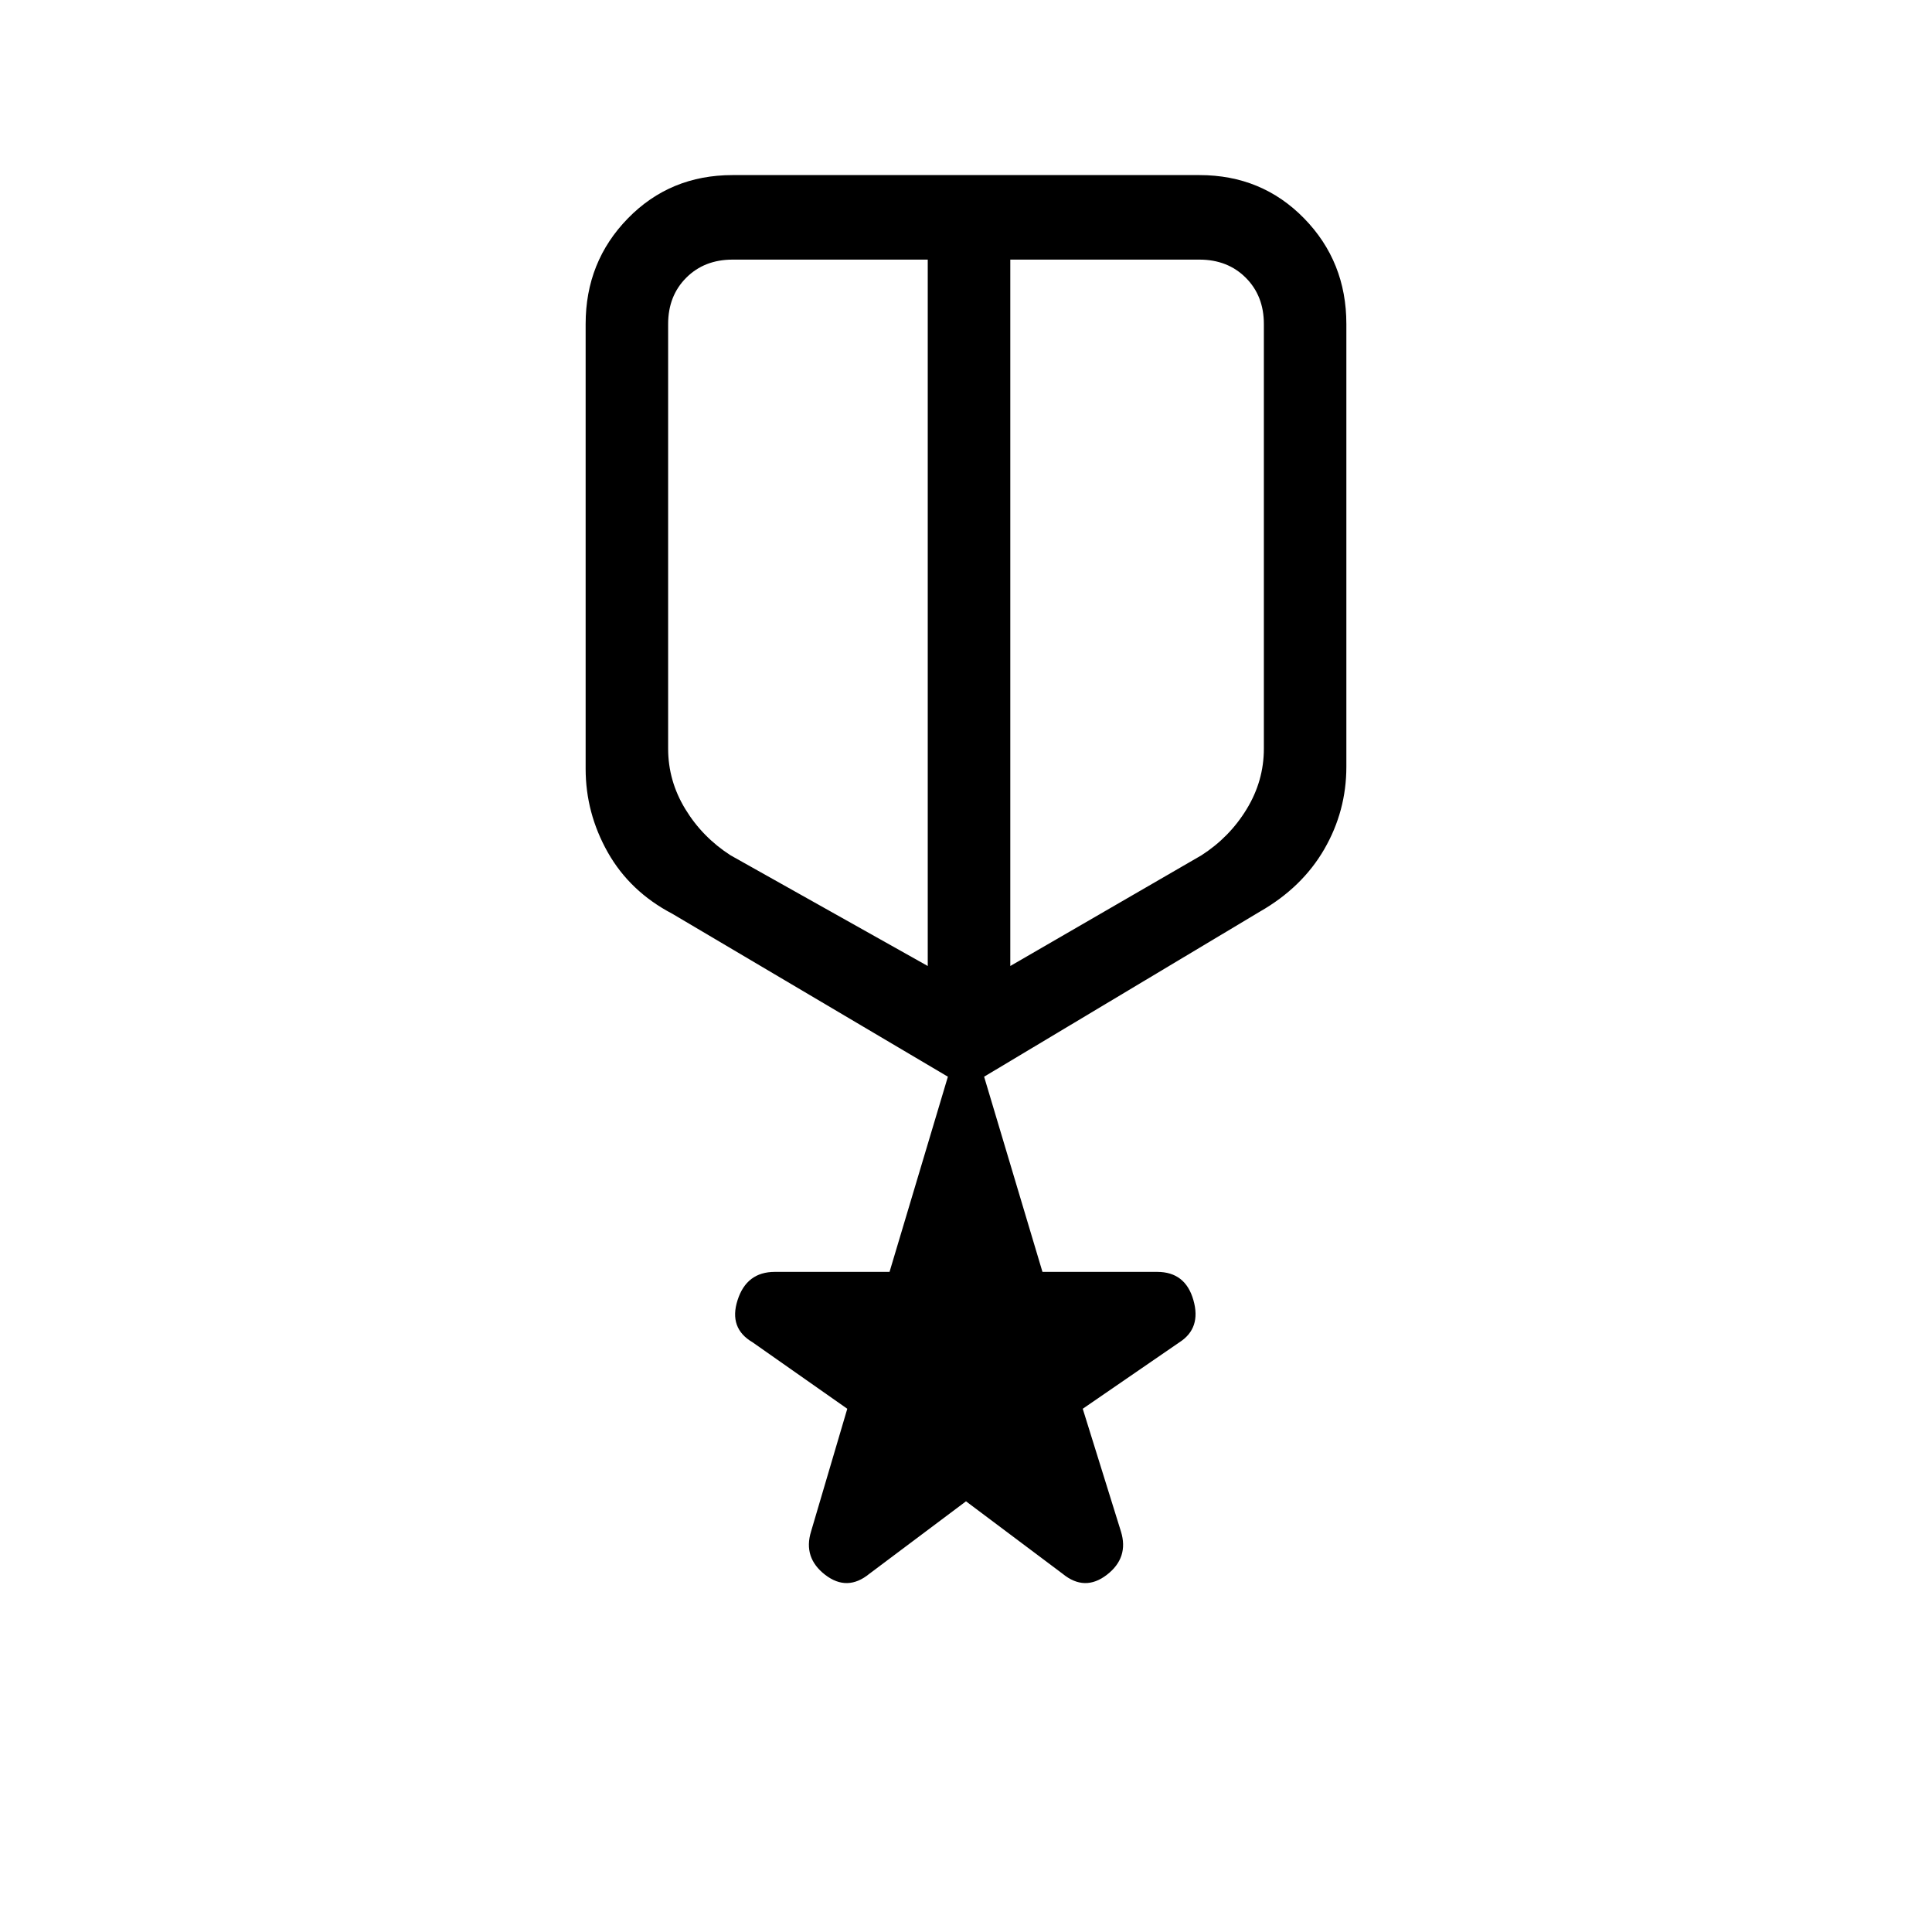 <svg xmlns="http://www.w3.org/2000/svg" height="40" width="40"><path d="M18 32.583q-.458.375-.917.021-.458-.354-.291-.896l.75-2.541-1.959-1.375q-.5-.292-.312-.875.187-.584.771-.584h2.375l1.208-4.041-5.708-3.375q-.875-.459-1.334-1.271-.458-.813-.458-1.729V6.708q0-1.291.875-2.187.875-.896 2.167-.896h9.666q1.292 0 2.167.896.875.896.875 2.187v9.167q0 .917-.458 1.708-.459.792-1.334 1.292l-5.708 3.417 1.208 4.041h2.375q.584 0 .75.584.167.583-.291.875l-2 1.375.791 2.541q.167.542-.291.896-.459.354-.917-.021l-2-1.5ZM13.833 6.708V15.5q0 .667.355 1.25.354.583.937.958L19.208 20V5.375h-4.041q-.584 0-.959.375t-.375.958Zm12.334 0q0-.583-.375-.958t-.959-.375h-3.916V20l3.958-2.292q.583-.375.937-.958.355-.583.355-1.25Zm-6.084 6.25Zm-.875-.291Zm1.709 0Z"/></svg>